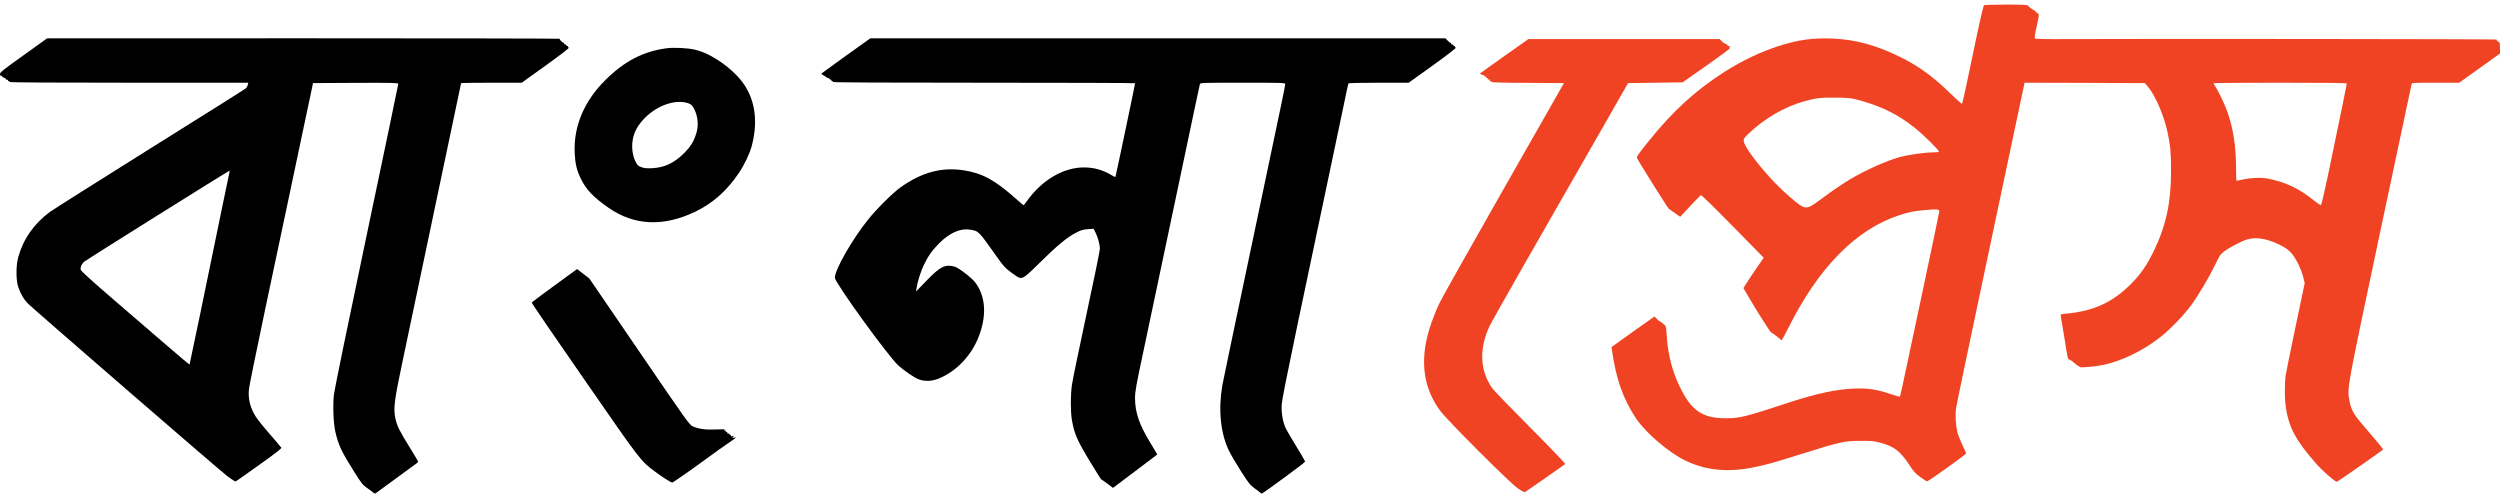 <?xml version="1.0" standalone="no"?>
<!DOCTYPE svg PUBLIC "-//W3C//DTD SVG 20010904//EN"
"http://www.w3.org/TR/2001/REC-SVG-20010904/DTD/svg10.dtd">
<svg version="1.0" xmlns="http://www.w3.org/2000/svg"
 width="3264pt" height="652pt" viewBox="0 0 3264 652"
 preserveAspectRatio="xMidYMid meet">
<g transform="translate(0,652) scale(0.1,-0.1)"
fill="#000000" stroke="none">
<path fill="#f04323" d="M25903 6452 c-7 -5 -55 -208 -108 -463 -53 -250 -113 -536 -134 -637
-22 -101 -42 -186 -45 -189 -3 -4 -72 59 -153 138 -222 217 -413 356 -650 473
-316 157 -595 232 -898 243 -254 9 -438 -17 -689 -97 -238 -77 -474 -188 -706
-335 -381 -242 -684 -519 -1002 -917 -136 -170 -152 -193 -145 -212 13 -34
401 -652 414 -661 9 -5 35 -24 58 -41 23 -17 53 -39 67 -48 l25 -16 128 137
c71 76 134 141 141 145 7 5 156 -140 416 -405 l405 -412 -91 -132 c-50 -72
-110 -161 -132 -198 l-42 -66 71 -122 c87 -151 277 -451 289 -455 16 -7 133
-97 137 -106 2 -5 44 71 93 169 390 781 879 1278 1438 1463 126 42 210 59 358
71 130 12 172 8 172 -16 0 -7 -101 -492 -225 -1076 -282 -1330 -285 -1340
-291 -1346 -2 -3 -60 14 -127 36 -171 58 -297 77 -466 70 -233 -9 -491 -64
-850 -181 -571 -188 -650 -208 -826 -207 -311 0 -454 99 -606 416 -105 220
-157 432 -172 713 -3 57 -8 76 -25 90 -54 45 -62 51 -62 45 0 -3 -16 10 -35
30 l-34 35 -281 -199 -280 -200 6 -42 c52 -372 145 -636 312 -887 130 -194
431 -451 652 -556 266 -127 554 -154 888 -85 187 39 240 54 612 171 534 167
563 173 790 174 132 1 168 -2 245 -23 186 -49 264 -109 387 -297 49 -76 75
-105 137 -151 42 -31 83 -57 92 -57 17 0 509 351 509 364 0 4 -22 54 -50 111
-27 57 -56 133 -65 169 -22 95 -29 224 -16 314 6 44 207 1005 447 2135 239
1131 438 2068 441 2084 l6 27 785 -2 786 -3 49 -60 c92 -113 201 -370 246
-580 38 -178 46 -266 46 -510 0 -414 -66 -715 -229 -1050 -89 -181 -169 -297
-296 -424 -241 -241 -488 -354 -847 -386 -68 -7 -73 -8 -68 -29 3 -11 23 -133
45 -271 48 -303 46 -292 68 -299 9 -3 29 -16 44 -28 61 -52 69 -58 77 -58 5 0
11 -5 13 -11 4 -13 188 3 304 26 250 52 532 190 764 375 116 93 291 274 380
395 101 136 241 372 320 537 60 125 69 139 120 177 70 52 228 134 299 155 129
38 283 7 469 -93 36 -20 83 -57 108 -85 58 -65 129 -209 154 -311 l20 -81
-120 -572 c-66 -315 -125 -603 -130 -640 -12 -87 -12 -298 0 -387 40 -282 128
-449 400 -759 82 -94 245 -236 271 -236 7 0 583 401 602 420 5 4 -75 103 -177
220 -207 236 -237 284 -262 420 -31 166 -41 112 400 2195 224 1056 409 1928
412 1938 5 16 29 17 313 17 l308 0 267 191 266 191 0 74 c0 46 -4 74 -11 74
-15 0 -39 26 -32 34 6 6 -4561 11 -5524 6 -433 -2 -503 0 -508 12 -3 8 9 83
28 166 26 117 31 152 20 152 -7 0 -13 5 -13 10 0 6 -7 10 -16 10 -8 0 -12 5
-9 10 3 6 1 10 -5 10 -13 0 -82 49 -93 67 -6 10 -73 13 -285 13 -152 0 -283
-4 -289 -8z m4737 -1023 c0 -11 -67 -337 -248 -1208 -43 -206 -84 -377 -90
-379 -6 -2 -42 21 -79 51 -203 163 -360 240 -597 292 -89 20 -227 16 -351 -10
-38 -8 -72 -15 -75 -15 -3 0 -6 84 -6 188 -2 266 -38 496 -111 706 -33 96
-121 281 -162 341 -12 17 -21 33 -21 38 0 4 392 7 870 7 646 0 870 -3 870 -11z
m-6349 -222 c290 -82 499 -187 717 -363 107 -85 315 -292 307 -304 -4 -6 -43
-10 -88 -10 -100 0 -320 -32 -425 -61 -164 -45 -447 -171 -636 -283 -111 -67
-242 -155 -381 -259 -164 -123 -193 -134 -263 -98 -53 27 -241 191 -349 304
-189 198 -371 434 -400 519 -16 48 -10 60 60 127 206 195 462 344 715 416 156
45 232 54 432 50 176 -3 191 -5 311 -38z"/>
<path d="M308 5799 c-261 -186 -308 -224 -308 -244 0 -16 6 -25 15 -25 8 0 15
-4 15 -10 0 -5 11 -12 25 -16 14 -3 22 -10 19 -15 -3 -5 4 -9 16 -9 12 0 18
-4 15 -10 -3 -5 1 -10 10 -10 9 0 13 -4 10 -10 -4 -7 517 -10 1555 -10 l1562
0 -7 -27 c-3 -16 -14 -35 -23 -45 -9 -9 -573 -364 -1252 -788 -679 -425 -1269
-798 -1310 -828 -209 -156 -348 -355 -412 -591 -31 -112 -30 -301 1 -391 30
-87 73 -160 124 -212 72 -73 2505 -2179 2606 -2256 53 -40 101 -70 108 -68 6
3 145 100 307 216 212 151 294 215 289 225 -5 7 -73 88 -153 180 -80 91 -162
194 -182 227 -74 120 -102 236 -87 363 4 39 100 510 213 1046 114 536 252
1190 308 1454 55 264 149 707 208 985 l107 505 556 3 c485 2 557 0 557 -13 0
-8 -186 -900 -414 -1982 -239 -1133 -420 -2015 -427 -2078 -15 -142 -6 -371
20 -485 40 -173 81 -260 249 -526 91 -144 108 -166 164 -205 35 -24 72 -51 82
-61 12 -11 24 -14 30 -9 9 7 448 328 533 390 12 9 23 19 23 23 0 4 -48 85
-107 180 -135 219 -169 285 -189 377 -31 138 -19 232 105 816 236 1117 751
3563 751 3569 0 3 178 6 396 6 l396 0 316 227 c201 145 310 229 299 231 -9 2
-15 8 -12 13 4 5 -1 9 -10 9 -9 0 -13 5 -10 10 3 6 -3 10 -15 10 -12 0 -18 5
-15 10 3 6 1 10 -5 10 -15 0 -60 46 -53 54 4 3 -1501 6 -3343 6 l-3349 -1
-307 -220z m2688 -1526 c-3 -10 -44 -207 -91 -438 -199 -974 -427 -2070 -430
-2074 -3 -2 -132 106 -287 240 -156 134 -473 408 -706 608 -267 230 -425 373
-428 388 -8 30 10 74 42 104 25 23 1882 1186 1897 1188 5 1 6 -7 3 -16z"/>
<path d="M11054 5799 c-170 -122 -315 -227 -322 -233 -10 -10 -7 -15 15 -27
15 -8 34 -20 41 -26 7 -7 20 -13 28 -13 8 0 14 -4 14 -10 0 -5 7 -10 16 -10 8
0 12 -4 9 -10 -3 -5 1 -10 10 -10 9 0 13 -4 10 -10 -4 -7 655 -10 1969 -10
1087 0 1976 -3 1976 -7 0 -14 -253 -1218 -257 -1223 -3 -2 -19 4 -36 15 -127
76 -233 107 -367 109 -273 3 -555 -162 -754 -441 -21 -29 -40 -53 -42 -53 -3
0 -48 39 -101 86 -273 243 -439 333 -678 370 -288 45 -548 -24 -825 -220 -103
-73 -314 -282 -428 -425 -208 -260 -432 -652 -432 -757 0 -65 704 -1037 834
-1151 79 -69 205 -154 258 -175 82 -31 178 -27 270 12 109 45 214 118 301 209
114 119 190 249 240 406 79 250 54 473 -71 638 -45 60 -217 192 -269 206 -122
34 -187 2 -365 -182 l-137 -142 6 45 c10 76 52 211 93 297 55 117 111 196 204
289 136 135 274 195 399 176 116 -19 108 -11 352 -355 85 -121 108 -146 184
-202 47 -36 96 -68 109 -71 48 -13 77 8 267 196 222 220 358 333 472 391 68
35 94 43 156 47 l75 5 25 -50 c31 -61 57 -157 57 -212 0 -23 -79 -410 -176
-859 -96 -449 -182 -862 -189 -917 -19 -132 -19 -350 0 -461 31 -179 69 -266
243 -552 74 -122 137 -222 141 -222 3 0 39 -25 79 -55 l73 -55 287 216 c158
119 288 218 290 219 2 2 -40 74 -94 161 -139 229 -195 391 -195 573 -1 85 12
158 116 646 138 651 308 1460 550 2605 96 459 178 843 181 853 5 16 40 17 560
17 533 0 554 -1 554 -19 0 -22 -27 -150 -460 -2206 -188 -891 -351 -1667 -361
-1725 -55 -317 -24 -627 86 -854 24 -50 95 -171 157 -268 100 -156 120 -182
173 -220 33 -23 69 -50 79 -60 22 -20 -19 -46 354 226 128 94 232 174 232 180
0 5 -52 95 -116 199 -64 105 -128 214 -141 244 -36 78 -56 201 -49 305 4 56
75 414 200 1010 496 2352 561 2659 612 2906 29 145 56 268 59 273 4 5 165 9
396 9 l391 0 316 227 c201 145 310 229 299 231 -9 2 -15 8 -12 13 4 5 -1 9
-10 9 -9 0 -13 5 -10 10 3 6 -3 10 -15 10 -12 0 -18 5 -15 10 3 6 1 10 -5 10
-7 0 -25 14 -40 30 l-28 30 -3755 0 -3754 0 -309 -221z"/>
<path fill="#f04323" d="M19650 5795 c-168 -119 -311 -222 -319 -229 -11 -12 -8 -15 18 -21
17 -4 31 -11 31 -16 0 -5 7 -9 16 -9 8 0 12 -4 9 -10 -3 -5 1 -10 10 -10 9 0
13 -4 10 -10 -3 -6 4 -10 17 -10 18 0 20 -2 8 -10 -12 -8 -10 -10 8 -10 13 0
20 -4 17 -10 -4 -6 159 -11 469 -12 l475 -3 -775 -1360 c-426 -748 -806 -1423
-844 -1500 -78 -160 -150 -364 -179 -510 -70 -348 -10 -648 182 -908 91 -125
907 -939 1012 -1012 54 -37 88 -54 97 -49 21 13 512 356 523 365 5 6 -174 193
-451 472 -253 254 -477 485 -497 513 -165 230 -179 514 -41 813 19 41 235 424
479 851 244 426 644 1124 888 1550 l443 775 357 5 356 5 320 225 c229 162 313
226 298 228 -16 3 -17 6 -6 13 11 7 8 9 -9 9 -13 0 -21 4 -18 9 3 5 -5 11 -17
15 -13 3 -38 19 -55 36 l-32 30 -1247 0 -1248 0 -305 -215z"/>
<path d="M8696 5889 c-302 -42 -546 -169 -792 -414 -278 -275 -416 -603 -401
-950 7 -142 25 -221 77 -331 71 -149 164 -247 367 -388 334 -232 712 -249
1128 -51 232 111 415 274 574 510 71 106 140 251 166 350 96 364 31 681 -188
911 -156 165 -374 302 -547 344 -99 24 -283 33 -384 19z m280 -714 c40 -12 54
-22 76 -57 56 -92 73 -223 42 -328 -34 -115 -74 -181 -163 -270 -128 -128
-255 -188 -416 -196 -70 -3 -101 -1 -140 13 -44 16 -53 24 -78 74 -38 75 -53
185 -37 280 18 109 69 199 164 294 161 160 389 239 552 190z"/>
<path d="M7240 2793 c-162 -118 -296 -219 -298 -224 -2 -5 307 -458 688 -1006
744 -1074 731 -1057 920 -1199 95 -72 210 -144 228 -144 10 0 270 182 492 345
69 51 170 123 225 160 121 83 129 90 91 81 -27 -7 -28 -6 -15 10 13 15 12 16
-10 9 -16 -5 -21 -4 -17 4 4 6 0 11 -9 11 -9 0 -13 4 -10 10 3 5 -3 10 -15 10
-12 0 -18 5 -15 10 3 6 -1 10 -10 10 -9 0 -13 5 -10 10 3 6 -2 10 -12 10 -15
0 -16 2 -3 10 10 6 -28 7 -105 3 -136 -7 -235 6 -309 40 -47 22 -63 45 -699
976 l-652 954 -80 62 -81 62 -294 -214z"/>
</g>
</svg>
